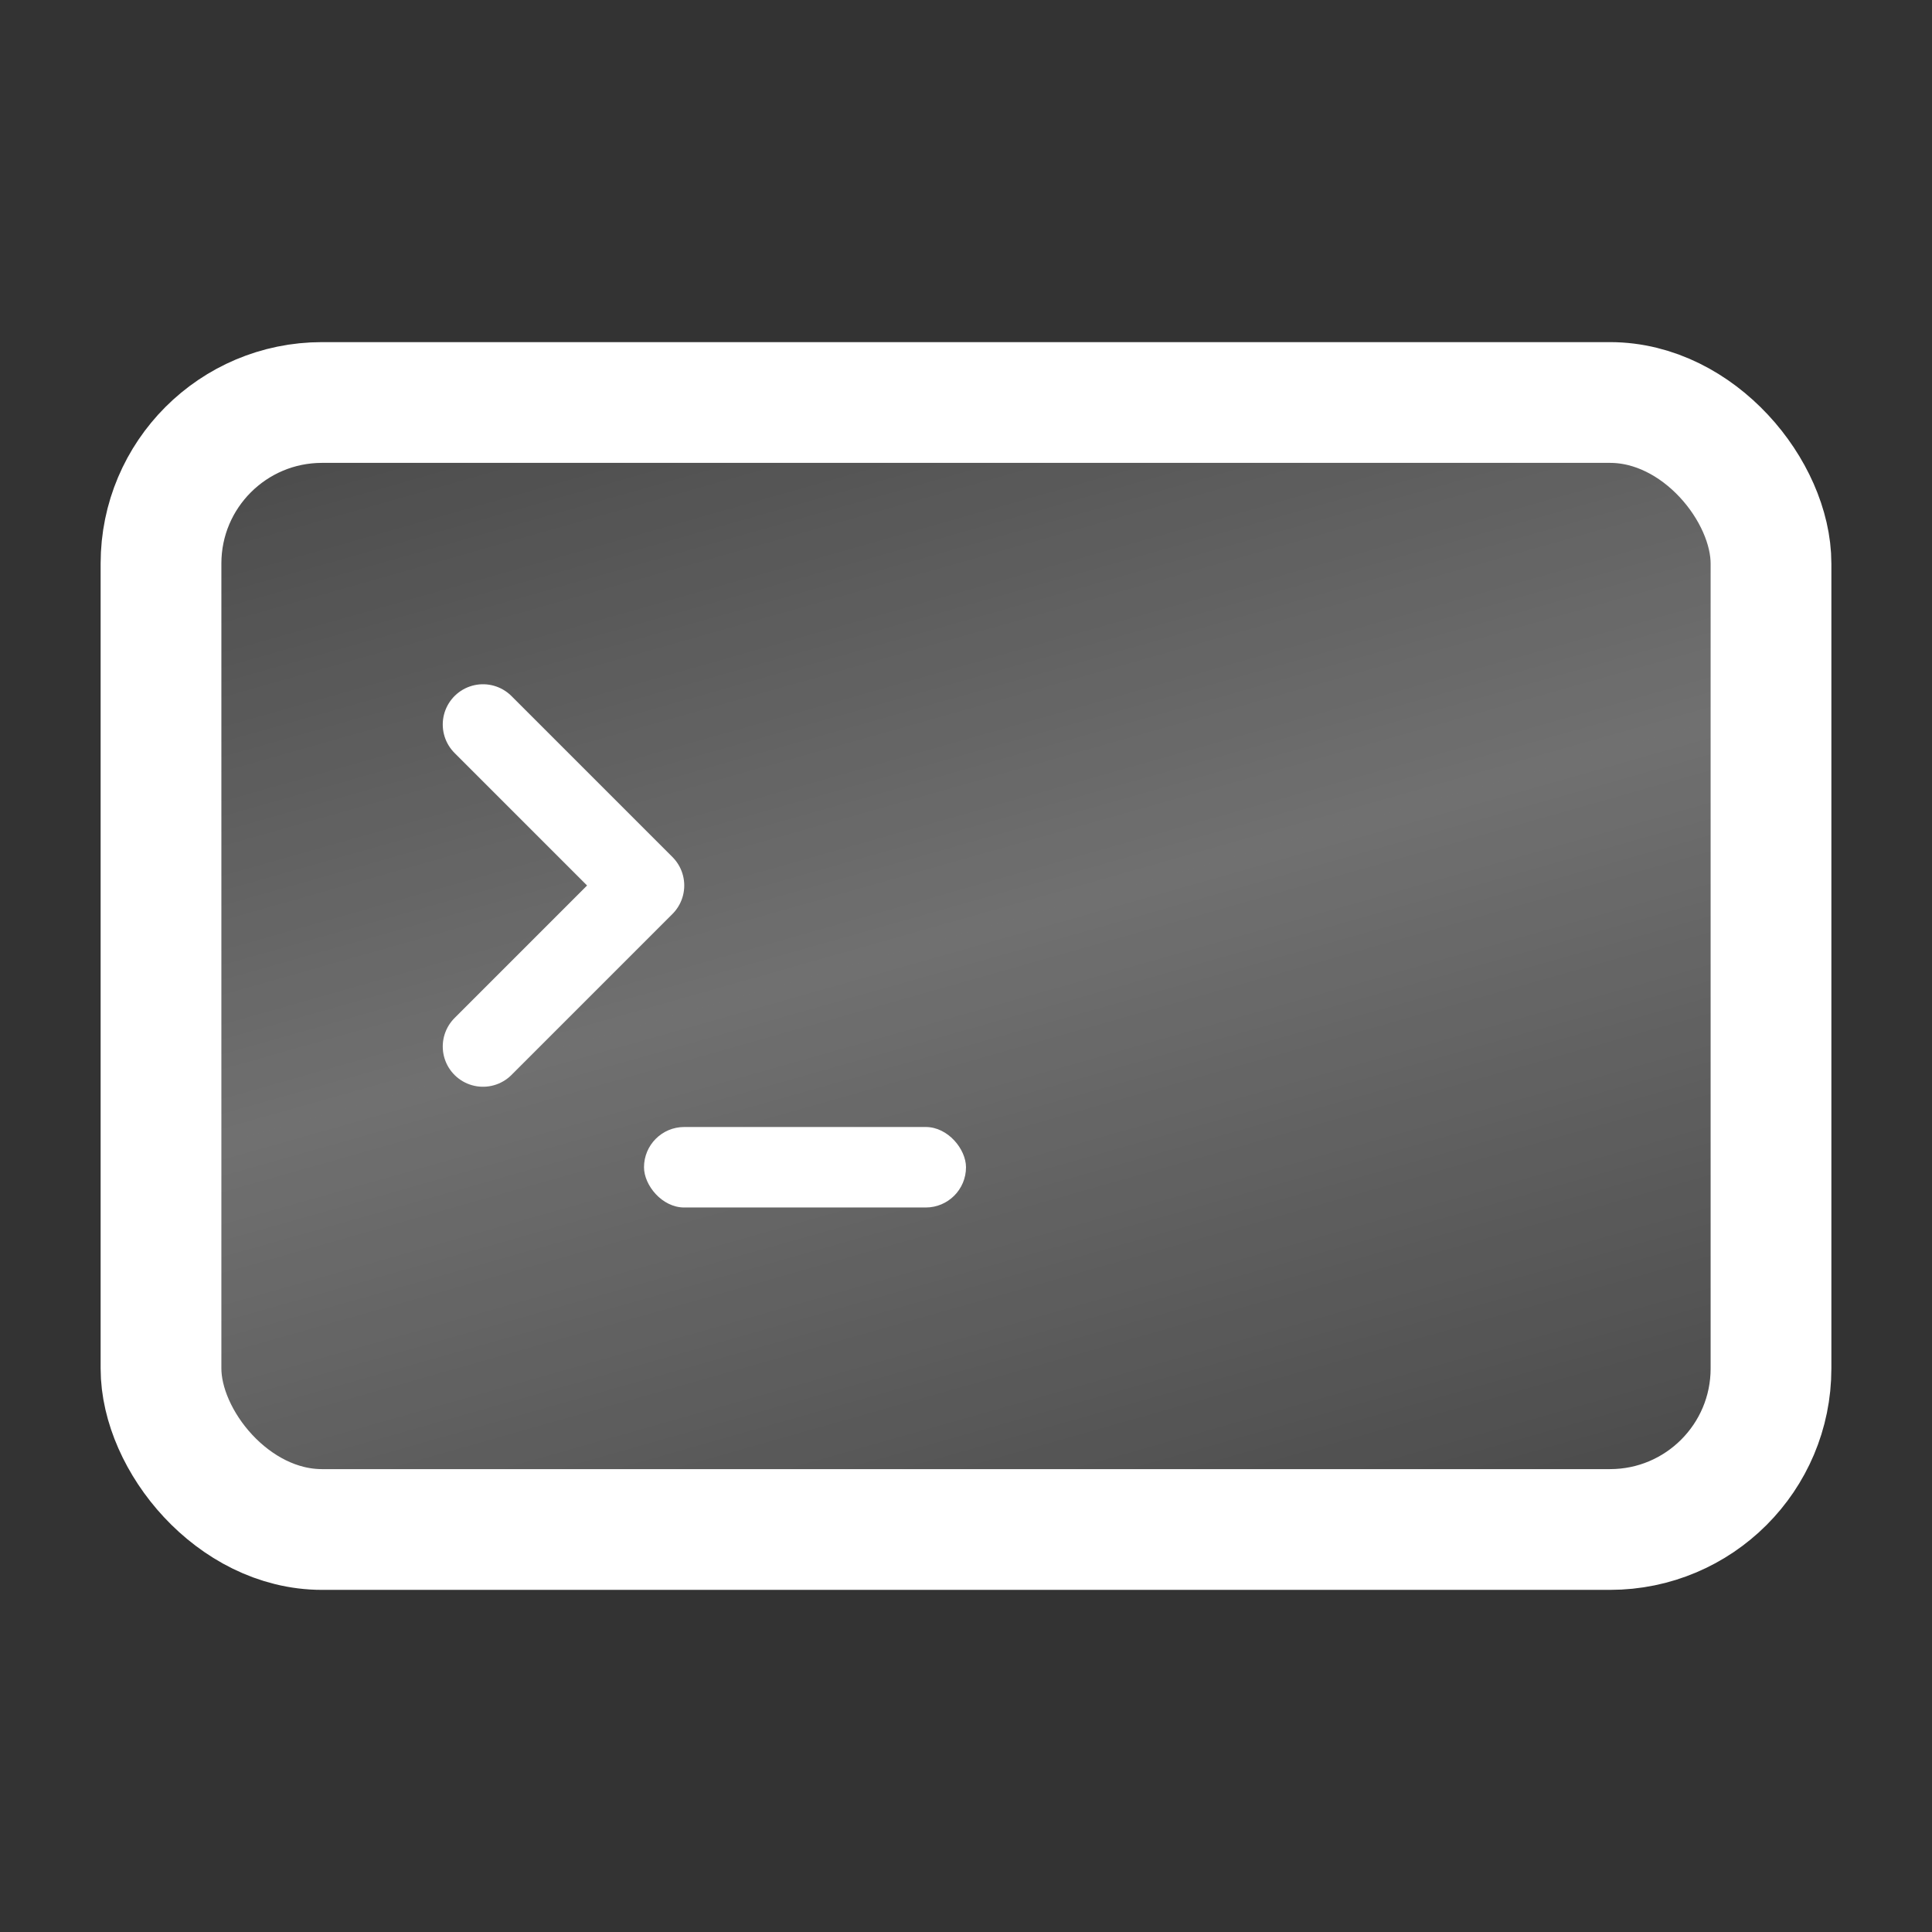 <svg width="24" height="24" viewBox="0 0 24 24" fill="none" xmlns="http://www.w3.org/2000/svg">
<rect x="0" y="0" width="24" height="24" fill="#333333" stroke="none"/>
<rect x="2" y="5" width="20" height="14" rx="2" fill="url(#paint0_linear)" stroke="white" stroke-width="1.5"/>
<path d="M6 9L8 11L6 13" stroke="white" stroke-linecap="round" stroke-linejoin="round"/>
<rect x="8" y="14" width="4" height="1" rx="0.5" fill="white"/>
<defs>
<linearGradient id="paint0_linear" x1="2" y1="5" x2="7.161" y2="23.206" gradientUnits="userSpaceOnUse">
<stop stop-color="white" stop-opacity="0.1"/>
<stop offset="0.479" stop-color="white" stop-opacity="0.3"/>
<stop offset="1" stop-color="white" stop-opacity="0.1"/>
</linearGradient>
</defs>
</svg>
